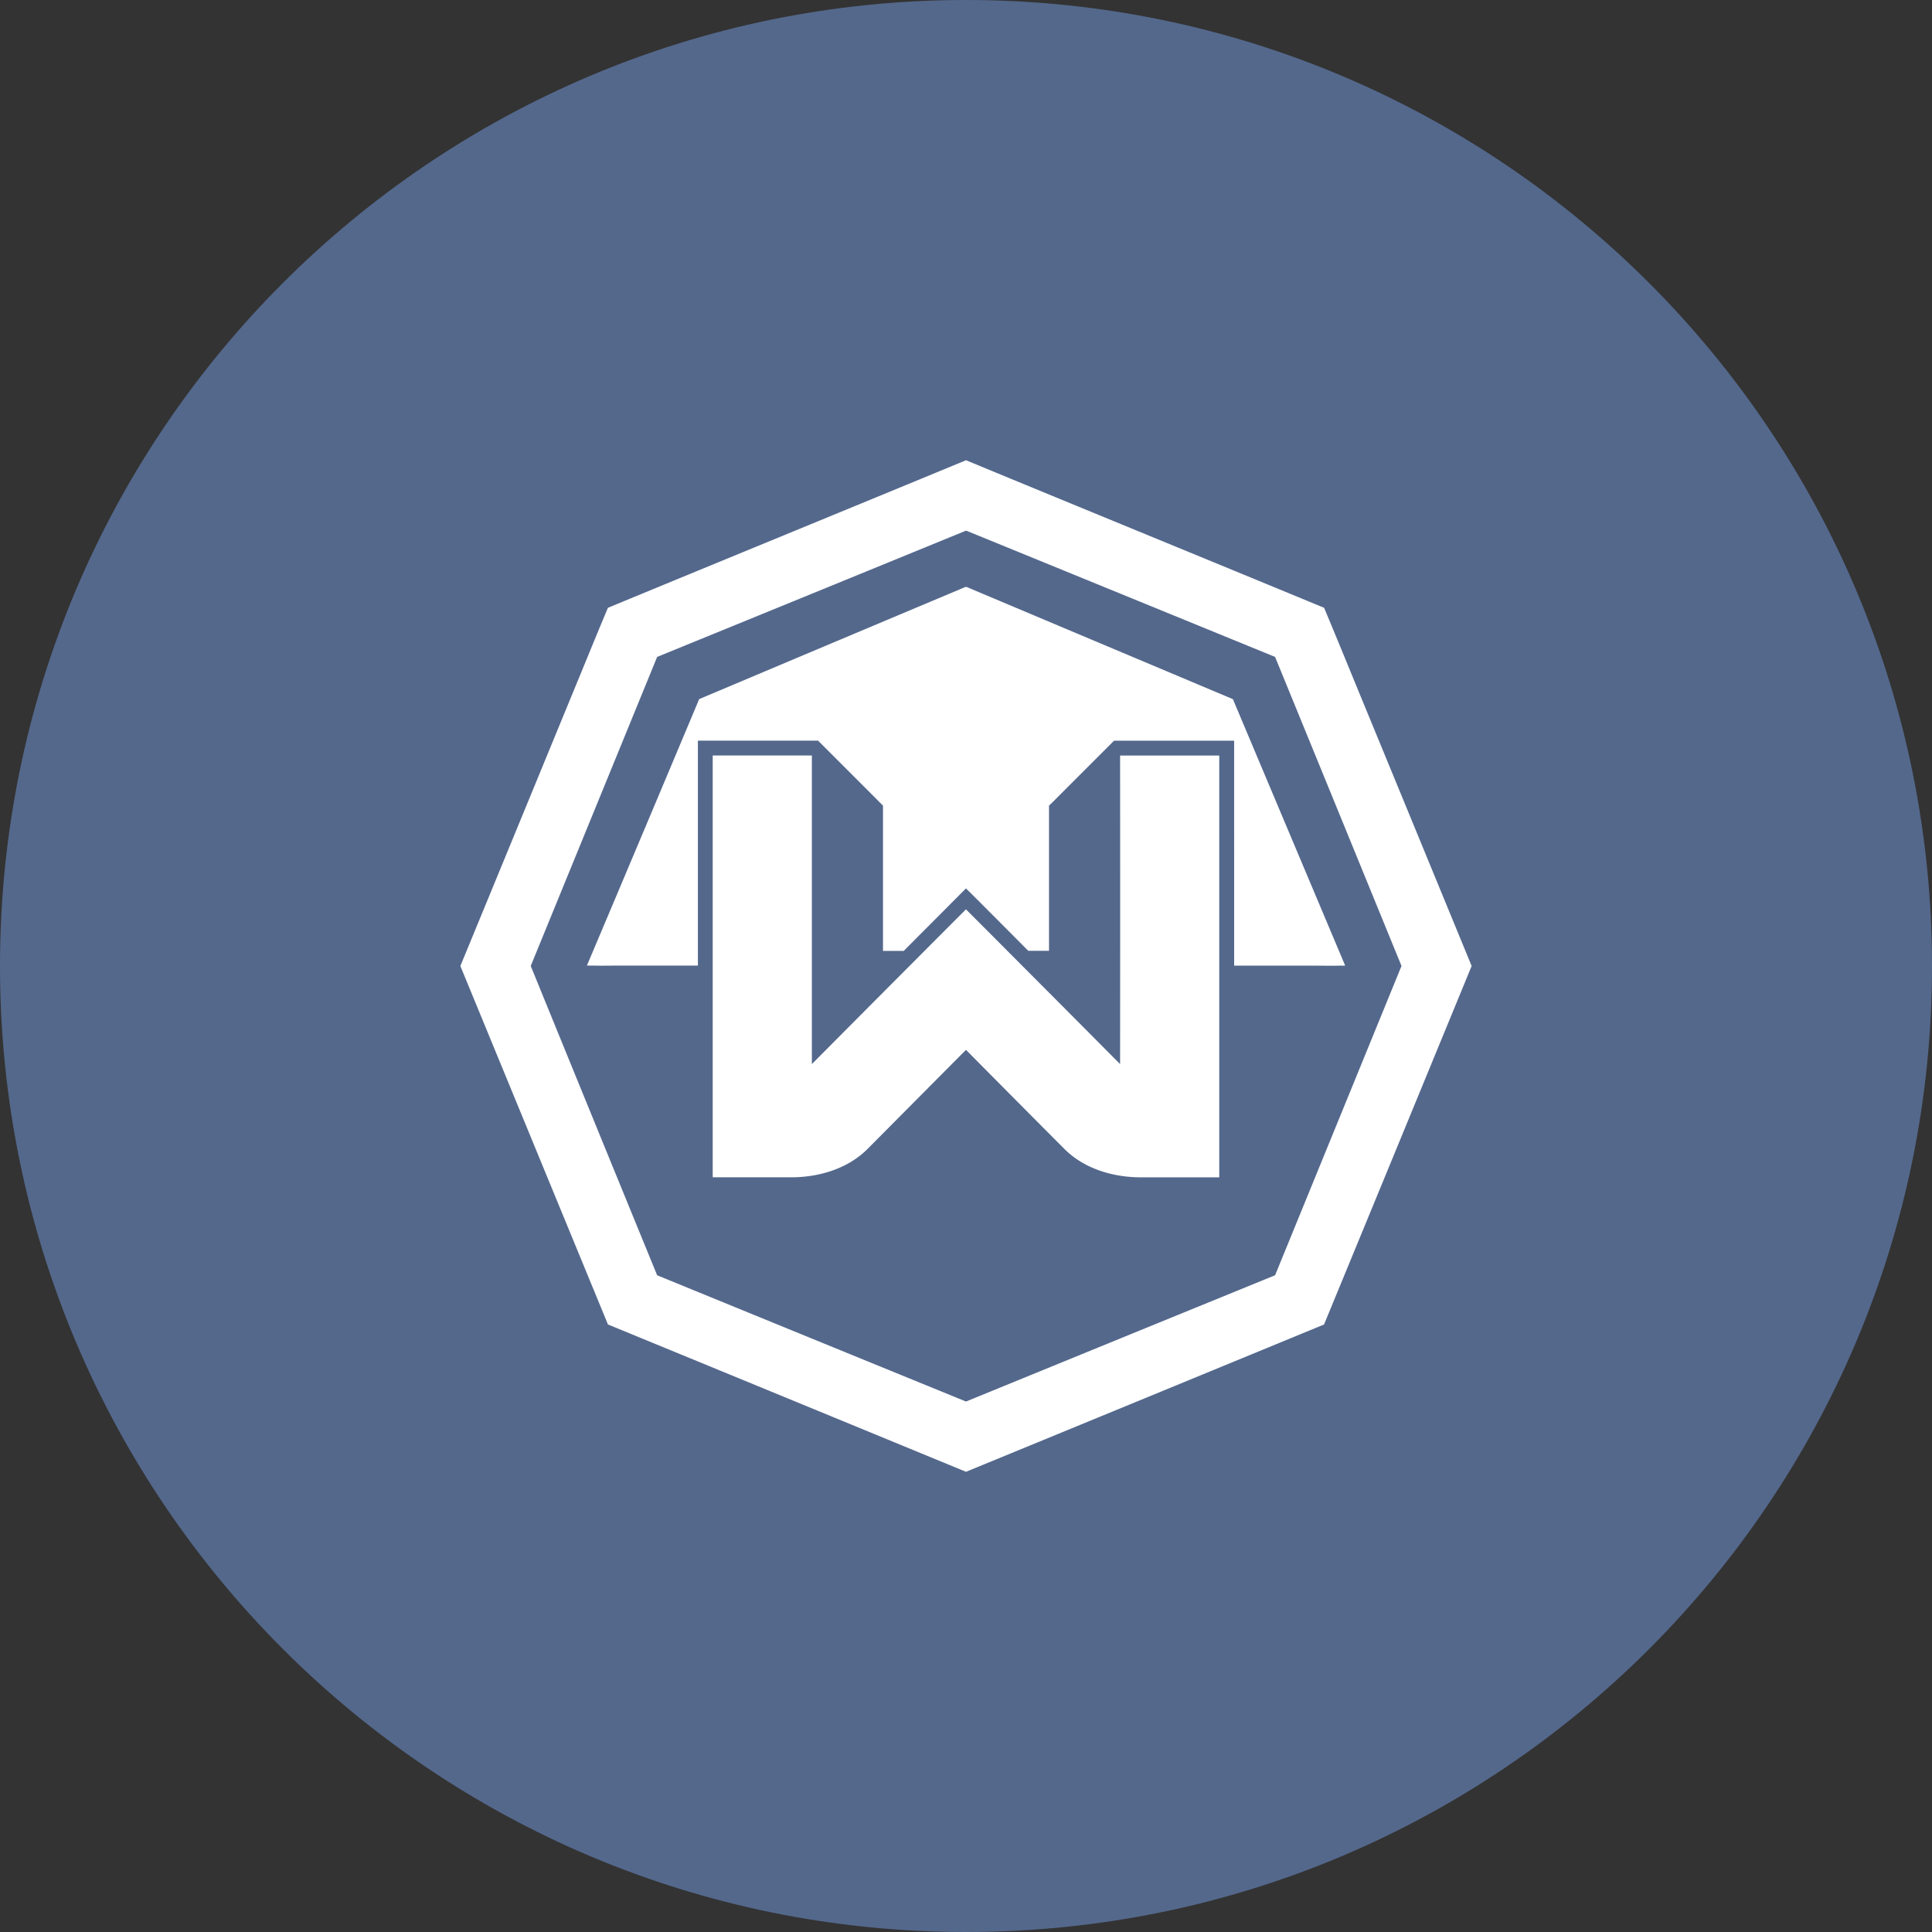 <svg xmlns="http://www.w3.org/2000/svg" width="1024" height="1024" fill="none">
   <rect width="100%" height="100%" fill="#333333" stroke="none"/>
   <g clip-path="url(#a)">
      <path fill="#54688C" d="M512 1024c282.77 0 512-229.23 512-512S794.77 0 512 0 0 229.23 0 512s229.23 512 512 512Z"/>
      <path fill="#fff" d="M724.09 376.15c-7.45-18-14.75-36.05-22.29-54C638.56 296 575.23 270.09 512 243.94c-63.23 26.15-126.56 52.06-189.79 78.21-7.54 17.95-14.84 36-22.29 54A150974.22 150974.22 0 0 1 244 512c26.073 63.334 52.15 126.667 78.23 190 63.267 26 126.523 52.027 189.77 78.08 63.28-26 126.537-52.026 189.77-78.08 26.113-63.333 52.19-126.666 78.23-190a346210.84 346210.84 0 0 0-55.91-135.85ZM512 742.84c-54.58-22.273-109.147-44.58-163.7-66.92a124032.333 124032.333 0 0 1-67-163.94c22.34-54.6 44.673-109.2 67-163.8 54.4-22.2 108.787-44.433 163.16-66.7a1.127 1.127 0 0 1 1.2 0c54.393 22.22 108.78 44.454 163.16 66.7a251164.364 251164.364 0 0 1 67 163.8 379570.122 379570.122 0 0 1-67 163.94C621.14 698.2 512 742.84 512 742.84Zm.12-186.31a.225.225 0 0 1-.11.028.225.225 0 0 1-.11-.028 516626.878 516626.878 0 0 0-52.29 52.64c-10.3 10.17-25 14.61-39.25 14.82h-42.61V400.43h52.56v163.56c17.2-17.333 34.42-34.64 51.66-51.92 9.947-10 19.917-20 29.91-30l.1-.1.1.1c10 10 19.97 20 29.91 30A22381.955 22381.955 0 0 1 593.67 564c.06-54.52.06-109.04 0-163.56h52.56V624h-42.61c-14.22-.21-28.95-4.65-39.25-14.82-17.46-17.513-34.89-35.06-52.29-52.64m200.75-44.85.05.13h-3.38c-4 .09-8.06 0-12.09 0h-43.28V392.6h-63.69l-2.29 2.3L576 407.06c-5.79 5.79-11.78 11.77-17.66 17.68L556 427v76.95h-11c-9.21-9.28-18.42-18.51-27.35-27.47L512.1 471l-.12-.12-.1.1-5.54 5.56c-8.93 9-18.14 18.19-27.35 27.47H468V427l-2.29-2.3c-5.88-5.9-11.87-11.89-17.66-17.68l-12.15-12.15-2.29-2.3H369.9v119.22h-43.28c-4 0-8.07.09-12.09 0h-3.41l.05-.13h-.05c19.88-47.006 39.7-94.046 59.46-141.12 46.787-19.746 93.593-39.46 140.42-59.14a1.847 1.847 0 0 1 2 0c46.807 19.734 93.627 39.454 140.46 59.16 19.813 47.047 39.633 94.087 59.46 141.12l-.09.01Z"/>
   </g>
   <defs>
      <clipPath id="a">
         <path fill="#fff" d="M0 0h1024v1024H0z"/>
      </clipPath>
   </defs>
</svg>
